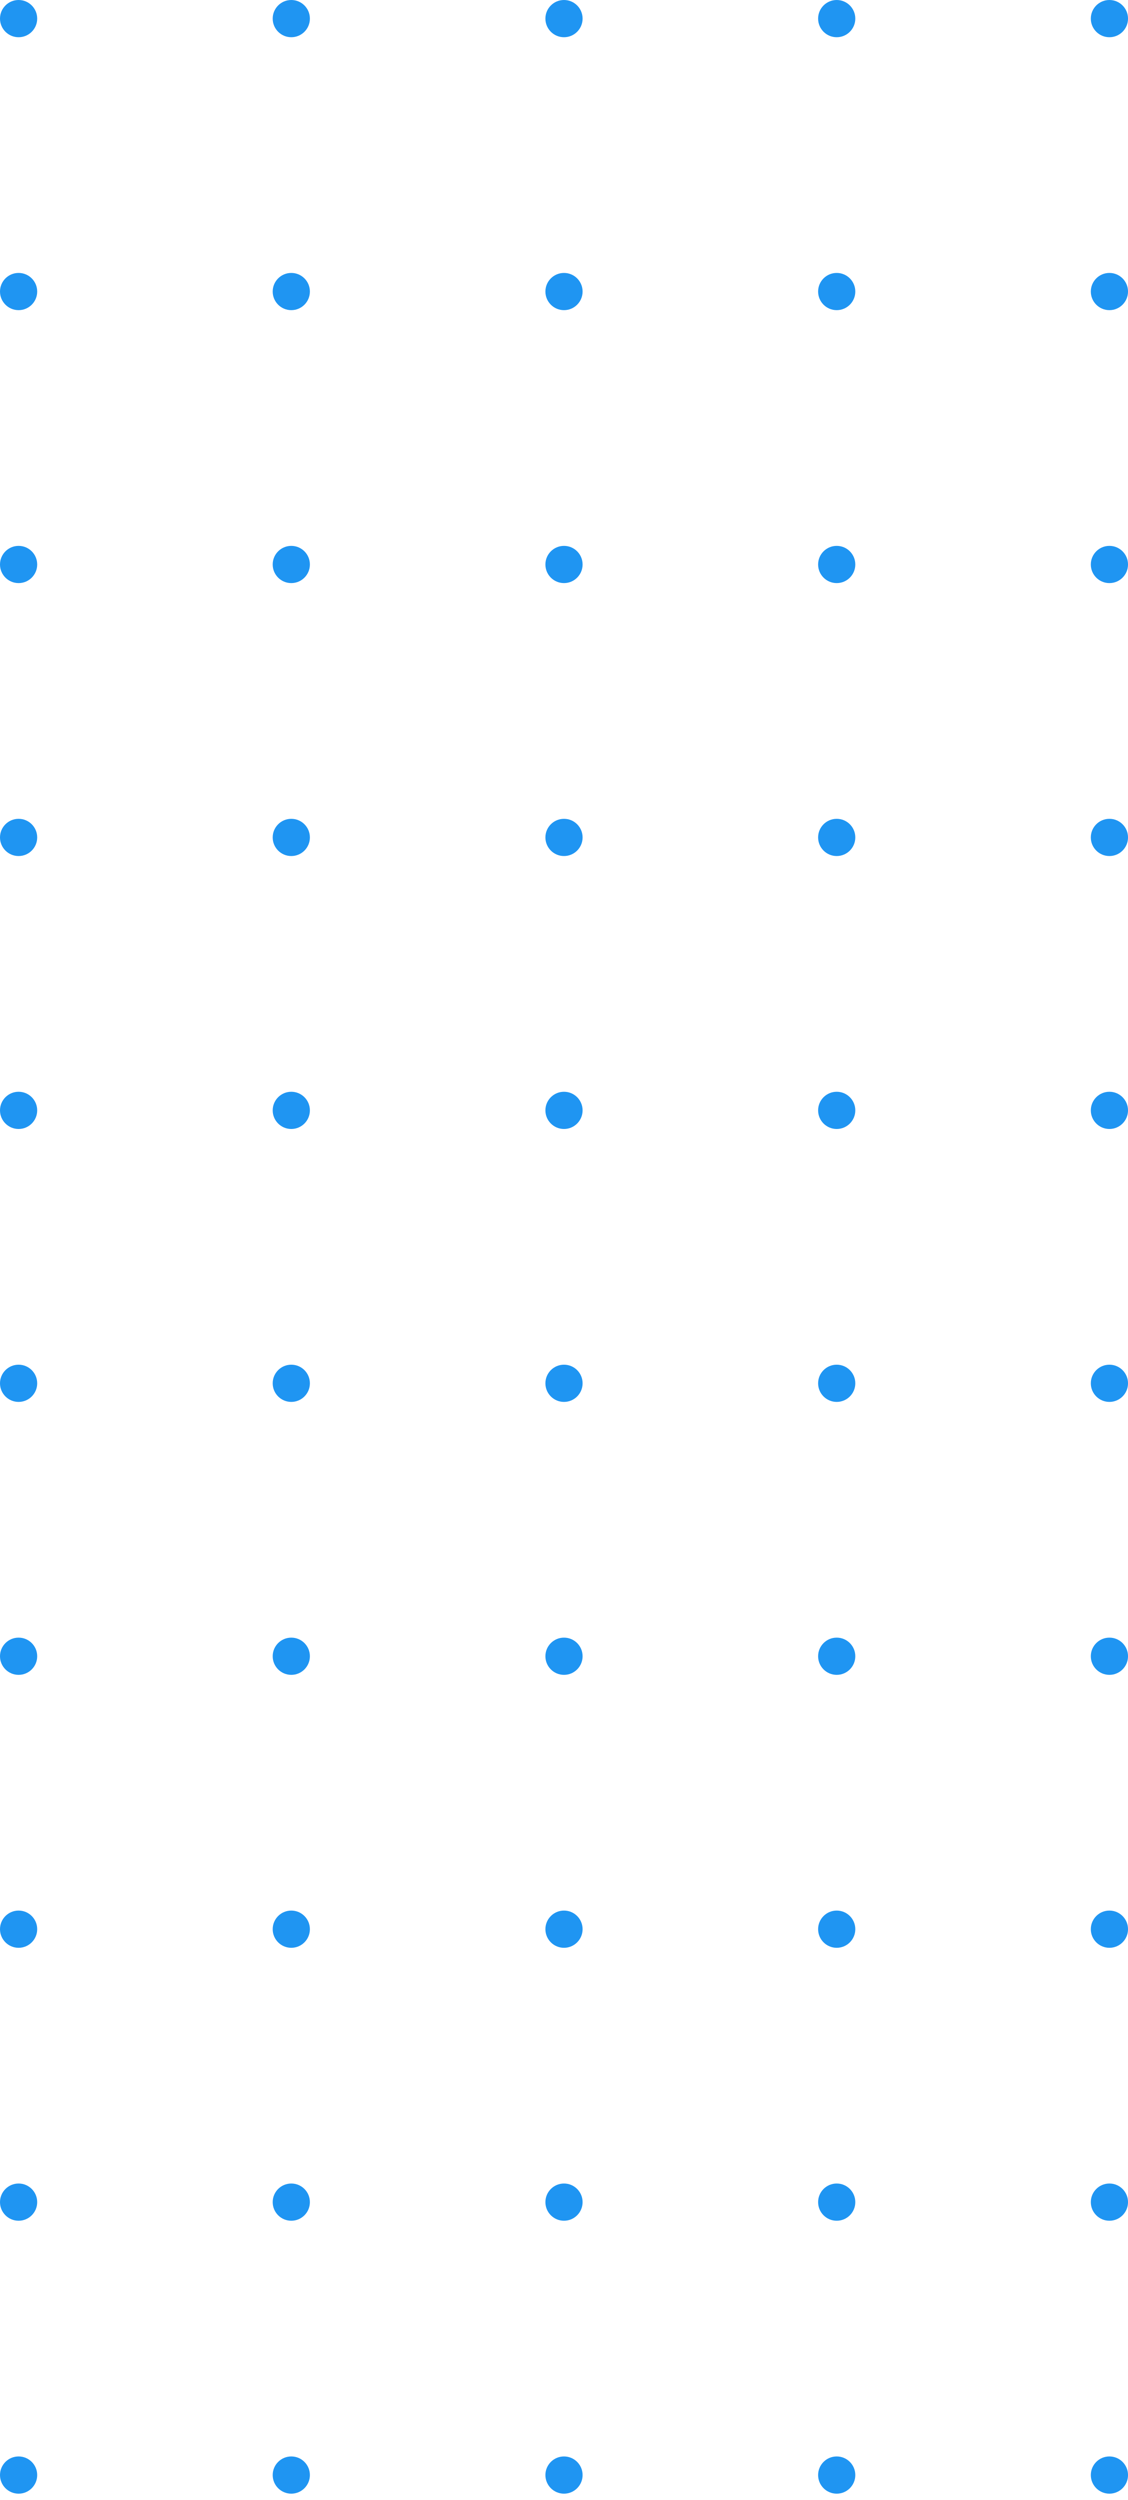 <svg width="84" height="186" viewBox="0 0 84 186" fill="none" xmlns="http://www.w3.org/2000/svg">
<circle cx="82.616" cy="184.154" r="1.385" transform="rotate(-180 82.616 184.154)" fill="#1F95F2"/>
<circle cx="62.308" cy="184.154" r="1.385" transform="rotate(-180 62.308 184.154)" fill="#1F95F2"/>
<circle cx="42" cy="184.154" r="1.385" transform="rotate(-180 42 184.154)" fill="#1F95F2"/>
<circle cx="21.692" cy="184.154" r="1.385" transform="rotate(-180 21.692 184.154)" fill="#1F95F2"/>
<circle cx="1.385" cy="184.154" r="1.385" transform="rotate(-180 1.385 184.154)" fill="#1F95F2"/>
<circle cx="82.616" cy="163.847" r="1.385" transform="rotate(-180 82.616 163.847)" fill="#1F95F2"/>
<circle cx="62.308" cy="163.847" r="1.385" transform="rotate(-180 62.308 163.847)" fill="#1F95F2"/>
<circle cx="42" cy="163.847" r="1.385" transform="rotate(-180 42 163.847)" fill="#1F95F2"/>
<circle cx="21.692" cy="163.847" r="1.385" transform="rotate(-180 21.692 163.847)" fill="#1F95F2"/>
<circle cx="1.385" cy="163.847" r="1.385" transform="rotate(-180 1.385 163.847)" fill="#1F95F2"/>
<circle cx="82.616" cy="143.539" r="1.385" transform="rotate(-180 82.616 143.539)" fill="#1F95F2"/>
<circle cx="62.308" cy="143.539" r="1.385" transform="rotate(-180 62.308 143.539)" fill="#1F95F2"/>
<circle cx="42" cy="143.539" r="1.385" transform="rotate(-180 42 143.539)" fill="#1F95F2"/>
<circle cx="21.692" cy="143.539" r="1.385" transform="rotate(-180 21.692 143.539)" fill="#1F95F2"/>
<circle cx="1.385" cy="143.539" r="1.385" transform="rotate(-180 1.385 143.539)" fill="#1F95F2"/>
<circle cx="82.616" cy="123.231" r="1.385" transform="rotate(-180 82.616 123.231)" fill="#1F95F2"/>
<circle cx="62.308" cy="123.231" r="1.385" transform="rotate(-180 62.308 123.231)" fill="#1F95F2"/>
<circle cx="42" cy="123.231" r="1.385" transform="rotate(-180 42 123.231)" fill="#1F95F2"/>
<circle cx="21.692" cy="123.231" r="1.385" transform="rotate(-180 21.692 123.231)" fill="#1F95F2"/>
<circle cx="1.385" cy="123.231" r="1.385" transform="rotate(-180 1.385 123.231)" fill="#1F95F2"/>
<circle cx="82.616" cy="102.923" r="1.385" transform="rotate(-180 82.616 102.923)" fill="#1F95F2"/>
<circle cx="62.308" cy="102.923" r="1.385" transform="rotate(-180 62.308 102.923)" fill="#1F95F2"/>
<circle cx="42" cy="102.923" r="1.385" transform="rotate(-180 42 102.923)" fill="#1F95F2"/>
<circle cx="21.692" cy="102.923" r="1.385" transform="rotate(-180 21.692 102.923)" fill="#1F95F2"/>
<circle cx="1.385" cy="102.923" r="1.385" transform="rotate(-180 1.385 102.923)" fill="#1F95F2"/>
<circle cx="82.616" cy="82.616" r="1.385" transform="rotate(-180 82.616 82.616)" fill="#1F95F2"/>
<circle cx="62.308" cy="82.616" r="1.385" transform="rotate(-180 62.308 82.616)" fill="#1F95F2"/>
<circle cx="42" cy="82.616" r="1.385" transform="rotate(-180 42 82.616)" fill="#1F95F2"/>
<circle cx="21.692" cy="82.616" r="1.385" transform="rotate(-180 21.692 82.616)" fill="#1F95F2"/>
<circle cx="1.385" cy="82.616" r="1.385" transform="rotate(-180 1.385 82.616)" fill="#1F95F2"/>
<circle cx="82.616" cy="62.308" r="1.385" transform="rotate(-180 82.616 62.308)" fill="#1F95F2"/>
<circle cx="62.308" cy="62.308" r="1.385" transform="rotate(-180 62.308 62.308)" fill="#1F95F2"/>
<circle cx="42" cy="62.308" r="1.385" transform="rotate(-180 42 62.308)" fill="#1F95F2"/>
<circle cx="21.692" cy="62.308" r="1.385" transform="rotate(-180 21.692 62.308)" fill="#1F95F2"/>
<circle cx="1.385" cy="62.308" r="1.385" transform="rotate(-180 1.385 62.308)" fill="#1F95F2"/>
<circle cx="82.616" cy="42" r="1.385" transform="rotate(-180 82.616 42)" fill="#1F95F2"/>
<circle cx="62.308" cy="42" r="1.385" transform="rotate(-180 62.308 42)" fill="#1F95F2"/>
<circle cx="42" cy="42" r="1.385" transform="rotate(-180 42 42)" fill="#1F95F2"/>
<circle cx="21.692" cy="42" r="1.385" transform="rotate(-180 21.692 42)" fill="#1F95F2"/>
<circle cx="1.385" cy="42" r="1.385" transform="rotate(-180 1.385 42)" fill="#1F95F2"/>
<circle cx="82.616" cy="21.692" r="1.385" transform="rotate(-180 82.616 21.692)" fill="#1F95F2"/>
<circle cx="62.308" cy="21.692" r="1.385" transform="rotate(-180 62.308 21.692)" fill="#1F95F2"/>
<circle cx="42" cy="21.692" r="1.385" transform="rotate(-180 42 21.692)" fill="#1F95F2"/>
<circle cx="21.692" cy="21.692" r="1.385" transform="rotate(-180 21.692 21.692)" fill="#1F95F2"/>
<circle cx="1.385" cy="21.692" r="1.385" transform="rotate(-180 1.385 21.692)" fill="#1F95F2"/>
<circle cx="82.616" cy="1.385" r="1.385" transform="rotate(-180 82.616 1.385)" fill="#1F95F2"/>
<circle cx="62.308" cy="1.385" r="1.385" transform="rotate(-180 62.308 1.385)" fill="#1F95F2"/>
<circle cx="42" cy="1.385" r="1.385" transform="rotate(-180 42 1.385)" fill="#1F95F2"/>
<circle cx="21.692" cy="1.385" r="1.385" transform="rotate(-180 21.692 1.385)" fill="#1F95F2"/>
<circle cx="1.385" cy="1.385" r="1.385" transform="rotate(-180 1.385 1.385)" fill="#1F95F2"/>
</svg>
